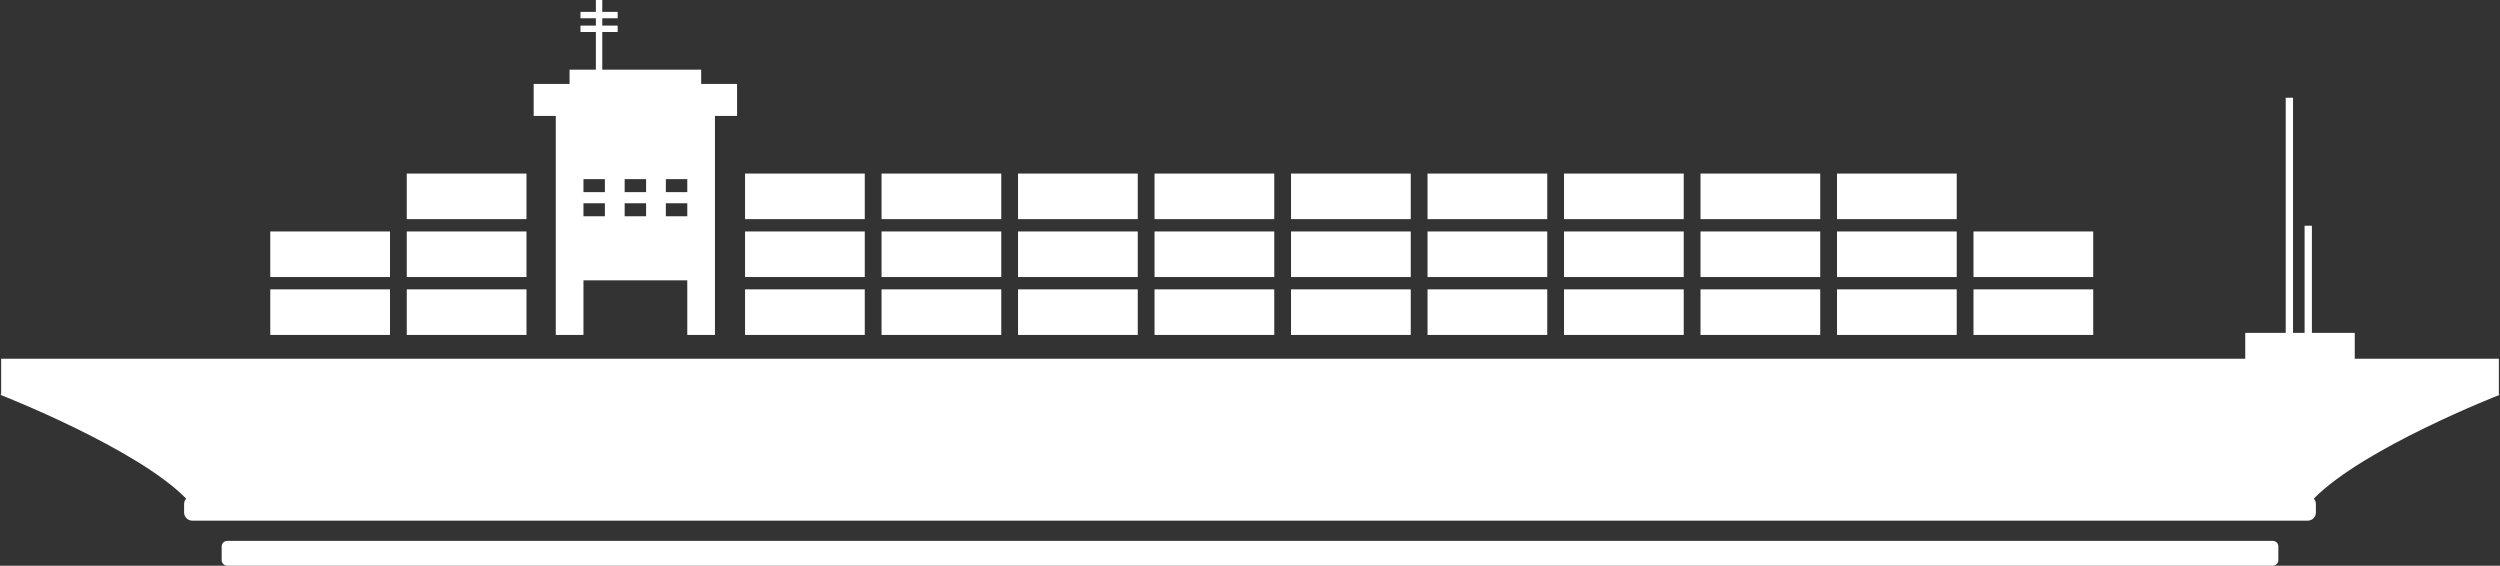 <?xml version="1.0" encoding="utf-8"?>
<!-- Generator: Adobe Illustrator 23.0.2, SVG Export Plug-In . SVG Version: 6.00 Build 0)  -->
<svg version="1.1" fill="#fff" id="Layer_1" xmlns="http://www.w3.org/2000/svg" xmlns:xlink="http://www.w3.org/1999/xlink" x="0px" y="0px"
	 viewBox="0 0 1183.012 267.701" enable-background="new 0 0 1183.012 267.701" xml:space="preserve">
<rect x="0" y="0" width="1183.012" height="267.701" fill="#333333" stroke="none"/>
<g>
	<path d="M1182.468,186.767v-17.005h-68.187v-12.234h-20.278v-50.695h-3.46v50.695h-5.472V46.239h-3.46v111.288
		h-19.152v12.234H0.544v17.005H0c0,0,64.555,25.16,88.093,49.167c-0.598,0.681-0.974,1.562-0.974,2.533v4.049
		c0,2.124,1.739,3.862,3.863,3.862h1001.047c2.124,0,3.862-1.737,3.862-3.862v-4.049
		c0-0.971-0.375-1.852-0.974-2.533c23.538-24.008,88.094-49.167,88.094-49.167H1182.468z"/>
	<path d="M325.225,132.663v25.83h13.096V54.85h10.461V39.721h-16.979v-6.759h-46.807V15.134h7.283v-3.029h-7.283
		V8.646h7.283V5.617h-7.283V0h-3.029v5.617h-7.283v3.029h7.283v3.458h-7.283v3.029h7.283v17.828h-12.447v6.759h-16.979
		v15.128h10.461v103.644h13.096v-25.83H325.225z M286.237,102.326h-10.139v-6.143h10.139V102.326z M286.237,90.917
		h-10.139v-6.143h10.139V90.917z M305.731,102.326h-10.139v-6.143h10.139V102.326z M305.731,90.917h-10.139v-6.143
		h10.139V90.917z M325.224,102.326h-10.139v-6.143h10.139V102.326z M325.224,90.917h-10.139v-6.143h10.139V90.917z"/>
	<rect x="352.564" y="136.928" width="56.65" height="21.566"/>
	<rect x="352.564" y="109.528" width="56.65" height="21.566"/>
	<rect x="352.564" y="82.128" width="56.65" height="21.566"/>
	<rect x="417.154" y="136.928" width="56.65" height="21.566"/>
	<rect x="417.154" y="109.528" width="56.65" height="21.566"/>
	<rect x="417.154" y="82.128" width="56.65" height="21.566"/>
	<rect x="127.895" y="136.928" width="56.65" height="21.566"/>
	<rect x="127.895" y="109.528" width="56.65" height="21.566"/>
	<rect x="192.485" y="136.928" width="56.65" height="21.566"/>
	<rect x="192.485" y="109.528" width="56.65" height="21.566"/>
	<rect x="192.485" y="82.128" width="56.65" height="21.566"/>
	<rect x="481.743" y="136.928" width="56.65" height="21.566"/>
	<rect x="481.743" y="109.528" width="56.65" height="21.566"/>
	<rect x="481.743" y="82.128" width="56.65" height="21.566"/>
	<rect x="546.333" y="136.928" width="56.65" height="21.566"/>
	<rect x="546.333" y="109.528" width="56.65" height="21.566"/>
	<rect x="546.333" y="82.128" width="56.65" height="21.566"/>
	<rect x="610.922" y="136.928" width="56.65" height="21.566"/>
	<rect x="610.922" y="109.528" width="56.65" height="21.566"/>
	<rect x="610.922" y="82.128" width="56.65" height="21.566"/>
	<rect x="675.512" y="136.928" width="56.65" height="21.566"/>
	<rect x="675.512" y="109.528" width="56.65" height="21.566"/>
	<rect x="675.512" y="82.128" width="56.65" height="21.566"/>
	<rect x="740.101" y="136.928" width="56.65" height="21.566"/>
	<rect x="740.101" y="109.528" width="56.65" height="21.566"/>
	<rect x="740.101" y="82.128" width="56.65" height="21.566"/>
	<rect x="804.691" y="136.928" width="56.65" height="21.566"/>
	<rect x="804.691" y="109.528" width="56.65" height="21.566"/>
	<rect x="804.691" y="82.128" width="56.65" height="21.566"/>
	<rect x="869.28" y="136.928" width="56.65" height="21.566"/>
	<rect x="869.28" y="109.528" width="56.65" height="21.566"/>
	<rect x="869.28" y="82.128" width="56.65" height="21.566"/>
	<rect x="933.87" y="136.928" width="56.65" height="21.566"/>
	<rect x="933.87" y="109.528" width="56.65" height="21.566"/>
	<path d="M1075.475,255.929H107.538c-1.453,0-2.642,1.189-2.642,2.642v6.489c0,1.453,1.189,2.642,2.642,2.642h967.937
		c1.453,0,2.642-1.189,2.642-2.642v-6.489C1078.117,257.118,1076.928,255.929,1075.475,255.929z"/>
</g>
</svg>

